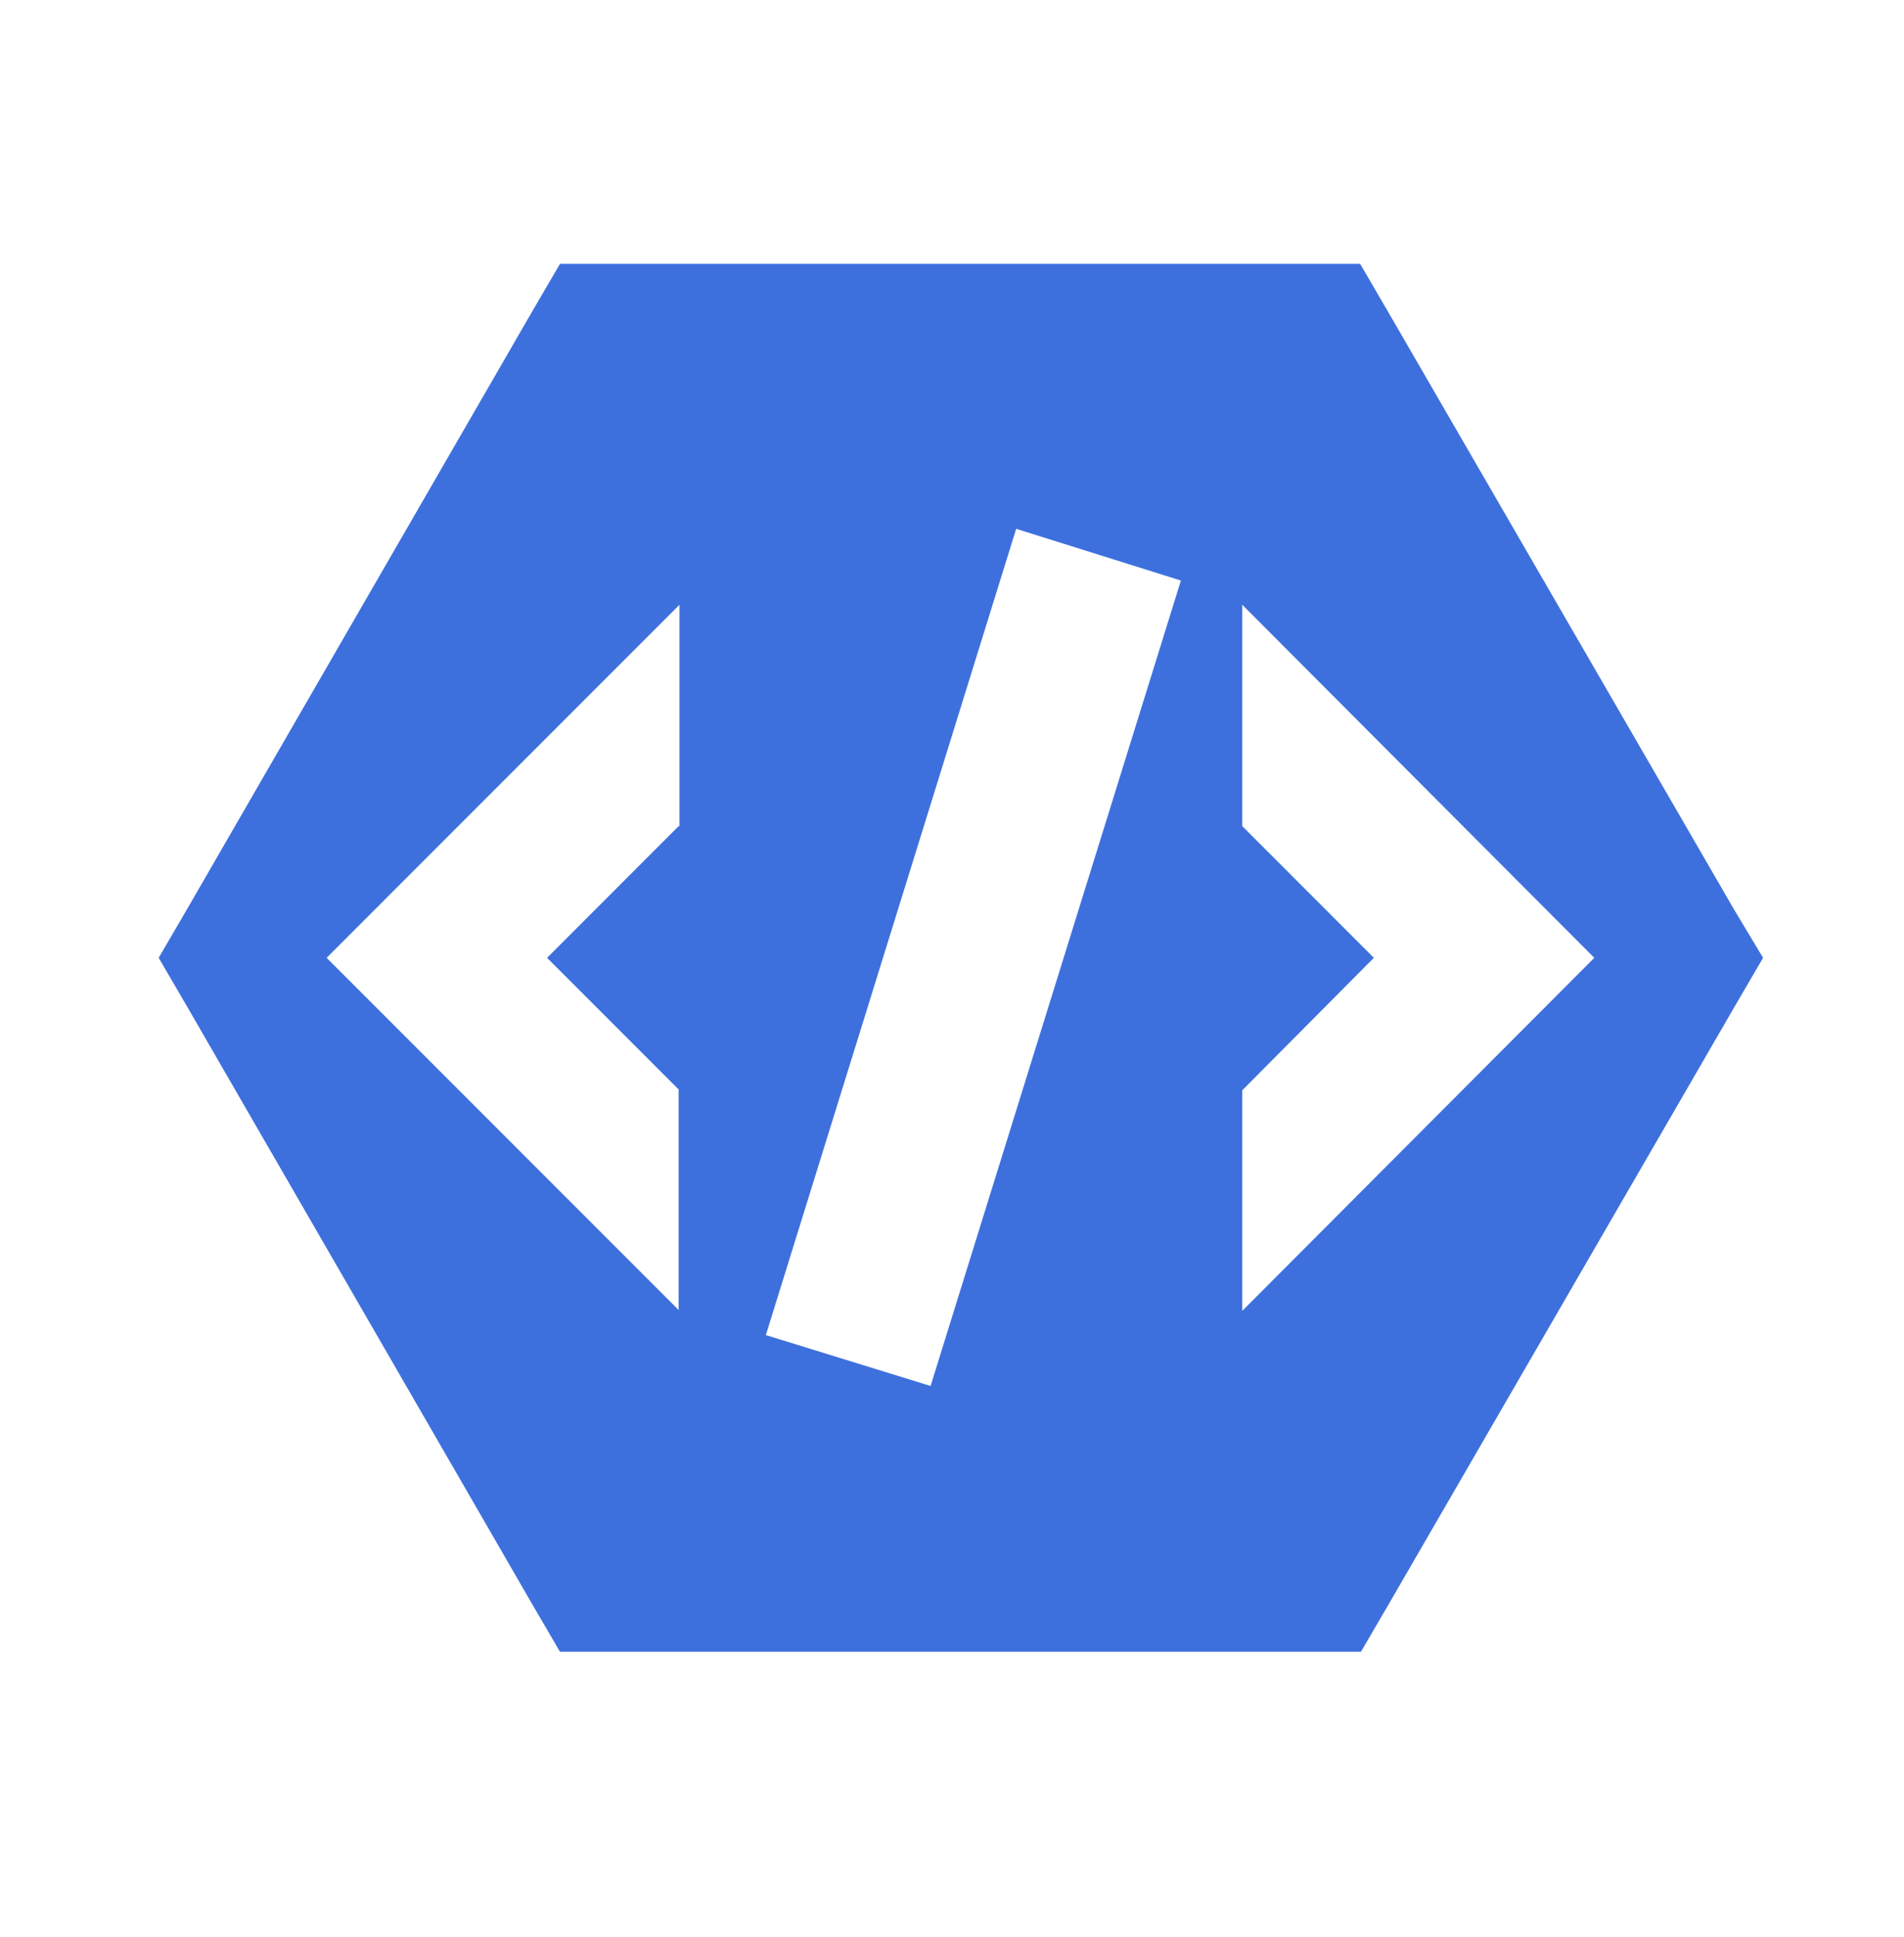 <svg width="60" height="61" viewBox="0 0 60 61" fill="none" xmlns="http://www.w3.org/2000/svg">
<path d="M54.642 28.641L43.752 9.837L42.862 8.311H17.646L16.755 9.837L5.891 28.641L5 30.168L5.891 31.694L16.755 50.498L17.646 52.024H42.887L43.778 50.498L54.668 31.694L55.559 30.168L54.642 28.641ZM21.386 26.02L17.239 30.168L21.386 34.315V41.261L10.293 30.168L21.412 19.048V26.02H21.386ZM29.325 43.653L24.134 42.05L32.022 16.656L37.213 18.285L29.325 43.653ZM39.147 41.287V34.34L43.294 30.168L39.147 26.02V19.048L50.24 30.168L39.147 41.287Z" fill="#3E70DD"/>
</svg>
